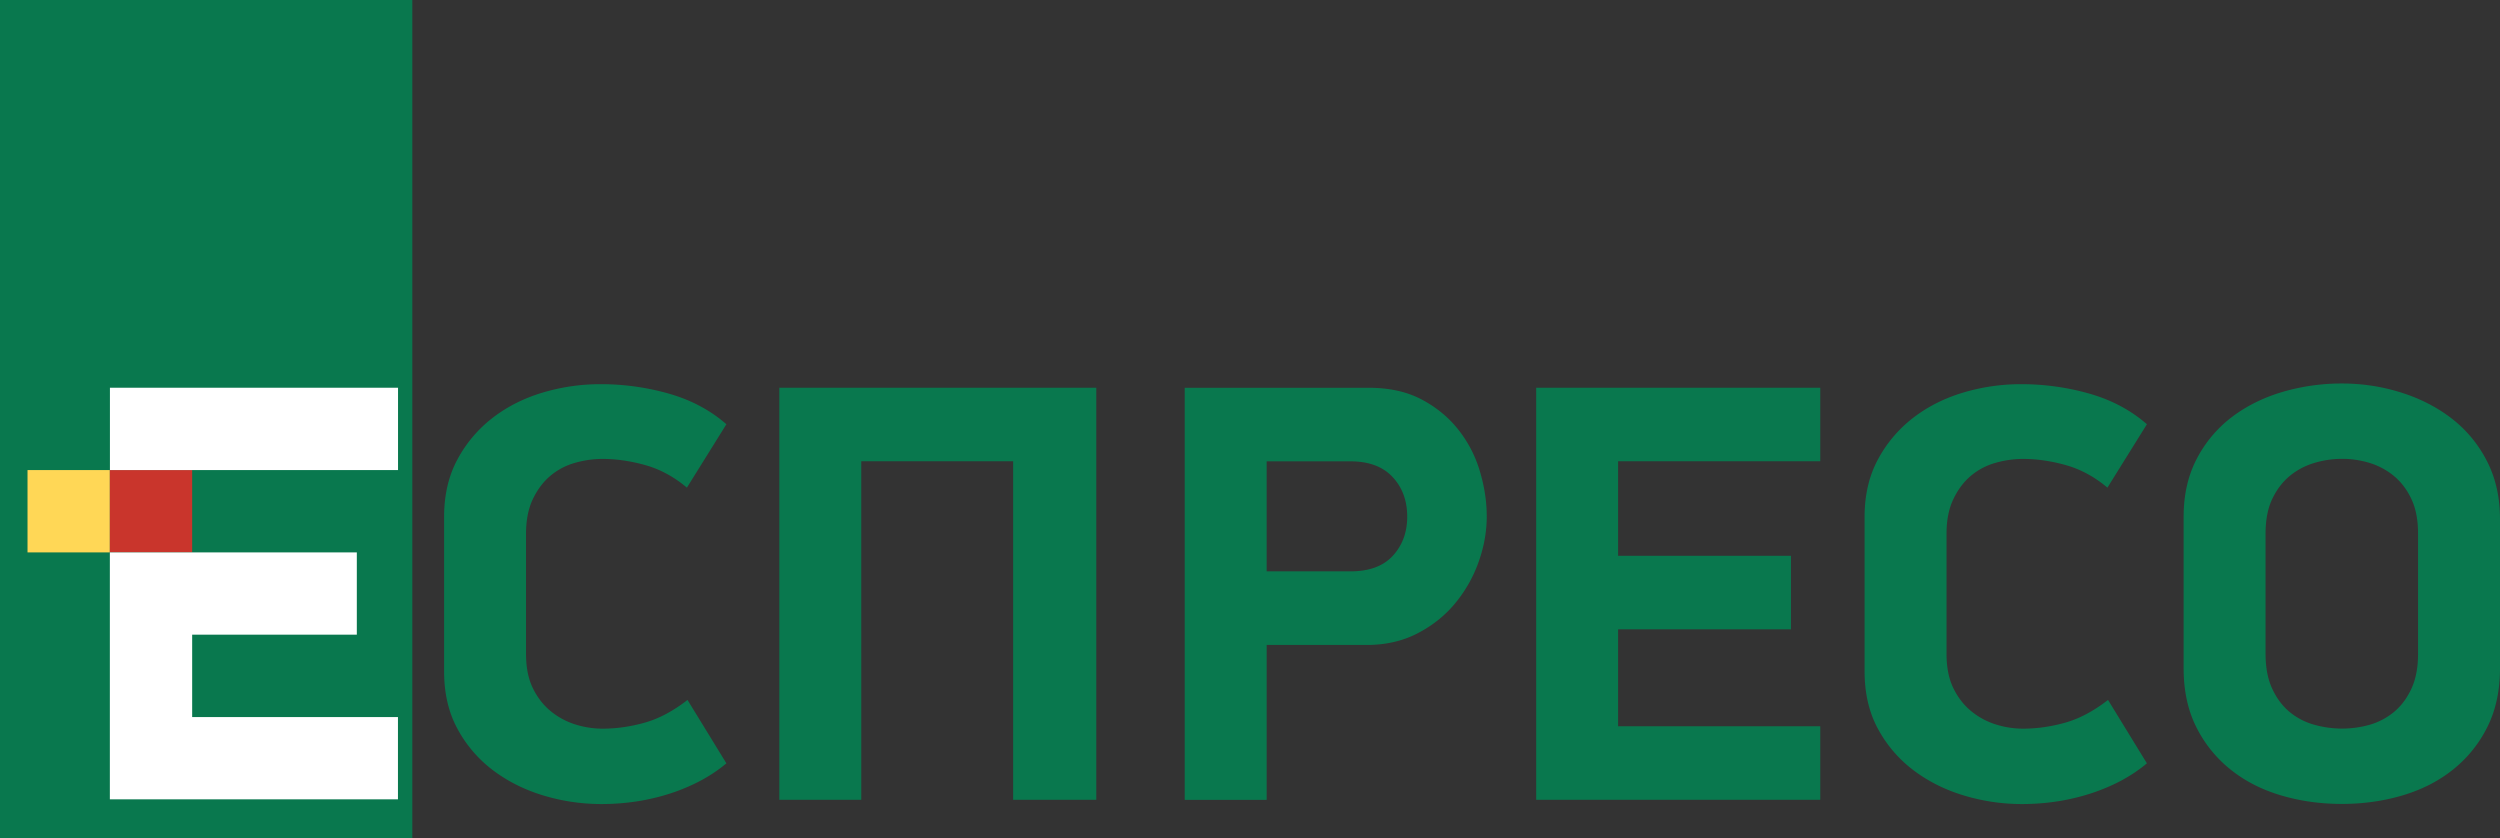 <svg width="800.013" height="268.282" viewBox="0 0 211.67 70.983" xmlns="http://www.w3.org/2000/svg">
    <rect x="0" y="0" width="211.67" height="70.983" fill="#333333" stroke="none"/>
    <path d="M0 0h34.91v70.983H0z" fill="#09784e" fill-rule="evenodd"/>
    <g stroke-width="1.064">
        <path fill="#ffd756" d="M2.33 39.8H9.3v6.971H2.33z"/>
        <path fill="#c9352c" d="M9.3 39.8h6.971v6.971H9.3z"/>
        <path d="M33.7 32.83v6.97H9.307v-6.97zM16.27 60.71v-6.972h13.941v-6.97H9.301v20.91h24.393V60.71H16.27z" fill="#fff"/>
    </g>
    <g fill="#09784e" stroke-width="1.064">
        <path d="M61.502 64.63l-3.292-5.368c-1.216.945-2.422 1.586-3.62 1.923-1.198.338-2.39.51-3.57.51a7.689 7.689 0 0 1-2.304-.356 6.187 6.187 0 0 1-2.076-1.116c-.624-.506-1.13-1.156-1.52-1.947-.388-.793-.582-1.765-.582-2.914V45.185c0-1.147.195-2.126.582-2.936.389-.81.886-1.468 1.494-1.975.608-.506 1.3-.869 2.077-1.088a8.487 8.487 0 0 1 2.328-.33c1.18 0 2.396.18 3.647.532 1.247.356 2.412.989 3.493 1.9l3.343-5.368c-1.351-1.182-2.963-2.043-4.836-2.582a20.986 20.986 0 0 0-5.849-.81c-1.654 0-3.275.237-4.862.709-1.587.473-2.996 1.182-4.226 2.127a10.939 10.939 0 0 0-2.99 3.519c-.758 1.4-1.138 3.031-1.138 4.887v13.062c0 1.892.388 3.539 1.166 4.94a10.815 10.815 0 0 0 3.037 3.493c1.25.928 2.667 1.63 4.255 2.102a16.94 16.94 0 0 0 4.86.71c2.06 0 4.018-.305 5.875-.91 1.855-.614 3.425-1.457 4.708-2.537M65.983 32.83v34.888h6.938V39.057h12.86v28.661h7.04V32.83zM107.245 39.06v9.316h7.09c1.587 0 2.785-.44 3.595-1.322.81-.883 1.216-1.985 1.216-3.31 0-1.357-.414-2.478-1.242-3.36-.825-.884-2.016-1.324-3.568-1.324zm8.659-6.227c1.722 0 3.208.328 4.456.986 1.249.659 2.286 1.512 3.114 2.559a10.394 10.394 0 0 1 1.822 3.518c.39 1.3.583 2.574.583 3.823 0 1.284-.228 2.566-.684 3.848a11.503 11.503 0 0 1-1.975 3.495c-.86 1.047-1.923 1.899-3.19 2.556-1.264.659-2.708.99-4.327.99h-8.458v13.114h-6.938V32.834zM154.118 32.83h-24.052v34.888h24.052V61.49h-17.116v-8.204h14.635v-6.229h-14.635v-8h17.116zM181.774 64.63l-3.292-5.368c-1.217.945-2.422 1.586-3.62 1.923-1.2.338-2.388.51-3.57.51a7.684 7.684 0 0 1-2.304-.356 6.192 6.192 0 0 1-2.077-1.116c-.625-.506-1.13-1.156-1.519-1.947-.388-.793-.583-1.765-.583-2.914V45.185c0-1.147.195-2.126.583-2.936.389-.81.886-1.468 1.494-1.975a5.567 5.567 0 0 1 2.077-1.088 8.487 8.487 0 0 1 2.329-.33c1.18 0 2.395.18 3.646.532 1.249.356 2.412.989 3.493 1.9l3.343-5.368c-1.352-1.182-2.963-2.043-4.836-2.582a21.003 21.003 0 0 0-5.849-.81c-1.655 0-3.274.237-4.862.709-1.586.473-2.995 1.182-4.227 2.127a10.95 10.95 0 0 0-2.989 3.519c-.76 1.4-1.14 3.031-1.14 4.887v13.062c0 1.892.389 3.539 1.166 4.94a10.831 10.831 0 0 0 3.038 3.493c1.248.927 2.666 1.63 4.253 2.102 1.586.472 3.208.71 4.862.71 2.06 0 4.016-.306 5.873-.911 1.857-.613 3.427-1.456 4.711-2.536M198.301 38.85a8.13 8.13 0 0 0-2.379.354 5.92 5.92 0 0 0-2.077 1.113c-.606.508-1.095 1.158-1.468 1.95-.372.794-.556 1.765-.556 2.912v10.177c0 1.149.185 2.129.556 2.94.373.81.862 1.468 1.468 1.973.609.505 1.3.868 2.077 1.088.776.218 1.57.331 2.379.331.81 0 1.596-.112 2.356-.33a5.649 5.649 0 0 0 2.05-1.089c.608-.506 1.096-1.165 1.469-1.974.372-.81.556-1.79.556-2.939V45.179c0-1.147-.185-2.118-.556-2.912-.372-.792-.86-1.443-1.468-1.95a5.93 5.93 0 0 0-2.052-1.113 7.918 7.918 0 0 0-2.355-.354m-5.027-5.672a17.786 17.786 0 0 1 5.002-.708c1.72 0 3.388.252 5.004.76 1.618.506 3.048 1.24 4.295 2.2a10.664 10.664 0 0 1 2.984 3.598c.74 1.435 1.112 3.08 1.112 4.936v12.608c0 1.89-.355 3.545-1.062 4.963a10.685 10.685 0 0 1-2.88 3.595c-1.215.98-2.637 1.715-4.272 2.203-1.635.49-3.362.734-5.18.734-1.82 0-3.548-.245-5.182-.734-1.634-.488-3.057-1.223-4.27-2.203a10.702 10.702 0 0 1-2.882-3.595c-.707-1.418-1.06-3.072-1.06-4.963V43.763c0-1.856.37-3.495 1.11-4.913a10.517 10.517 0 0 1 2.983-3.545c1.247-.944 2.68-1.652 4.298-2.127"/>
    </g>
</svg>

